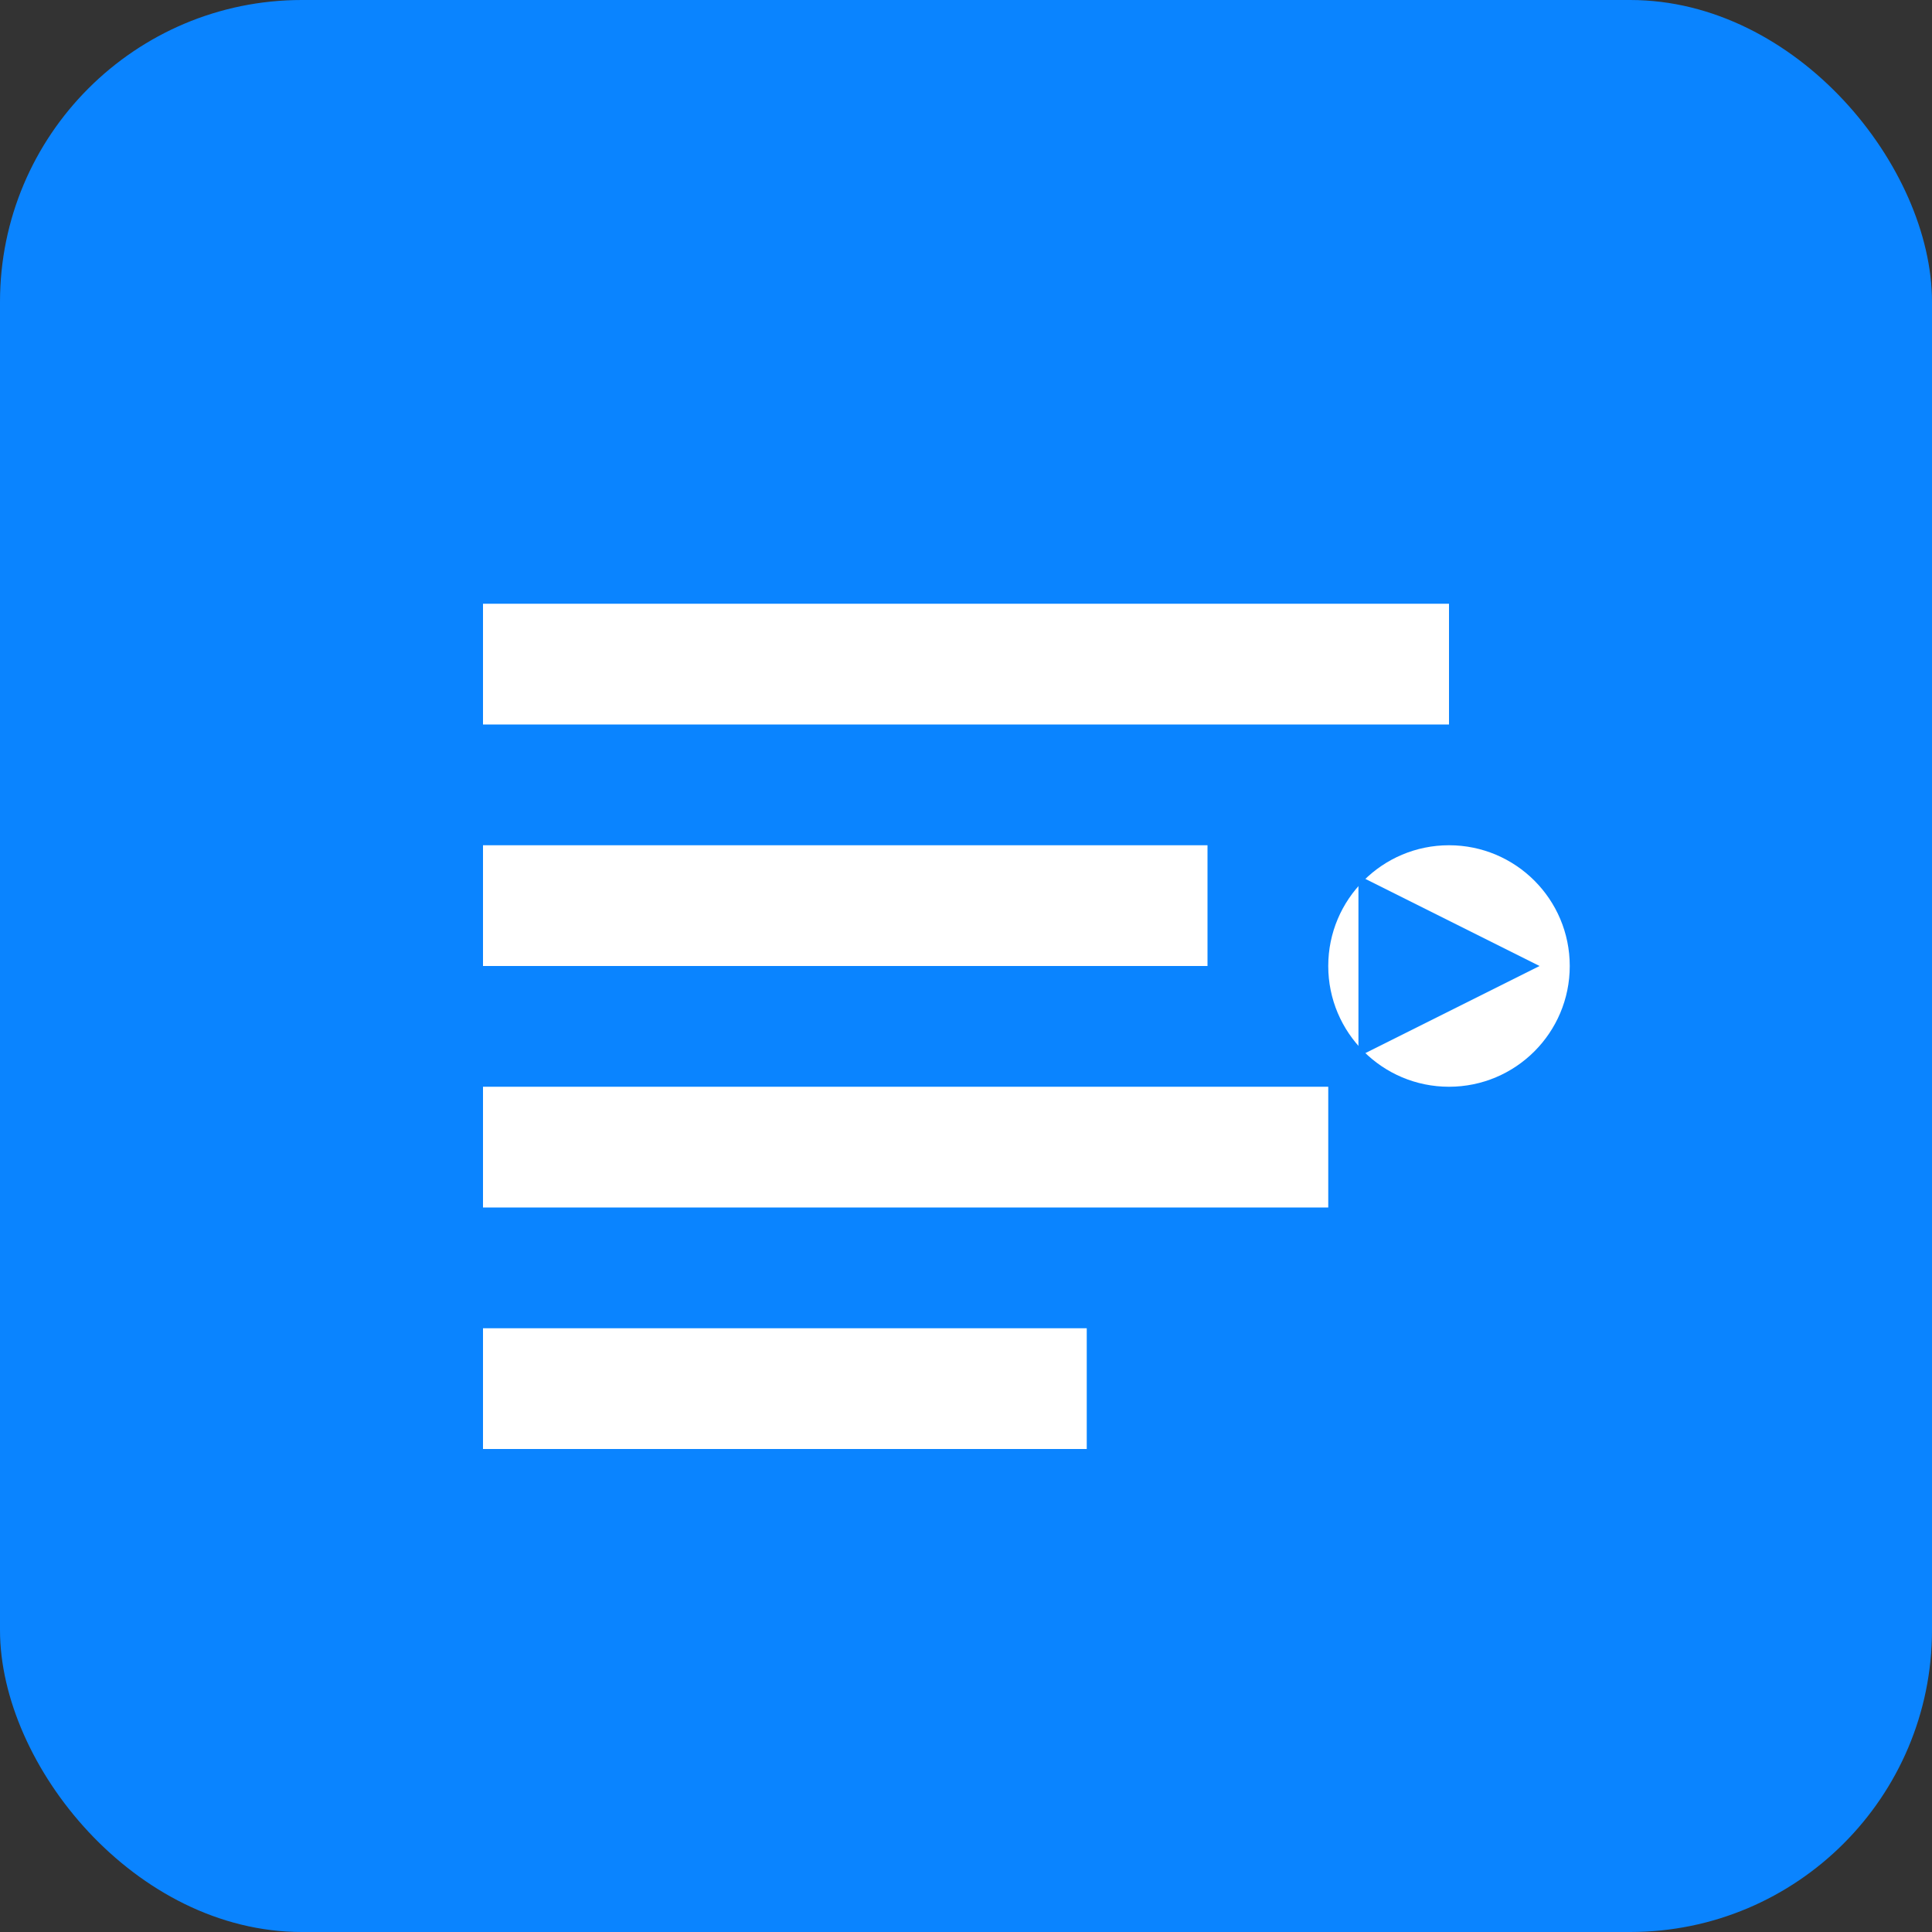 <svg width="128" height="128" viewBox="0 0 128 128" fill="none" xmlns="http://www.w3.org/2000/svg">
<rect x="0" y="0" width="128" height="128" fill="#333333" stroke="none"/>
<rect width="128" height="128" rx="20" fill="#0A84FF"/>
<path d="M32 40h64v8H32v-8z" fill="white"/>
<path d="M32 56h48v8H32v-8z" fill="white"/>
<path d="M32 72h56v8H32v-8z" fill="white"/>
<path d="M32 88h40v8H32v-8z" fill="white"/>
<circle cx="96" cy="64" r="8" fill="white"/>
<path d="M90 58l12 6-12 6v-12z" fill="#0A84FF"/>
</svg>